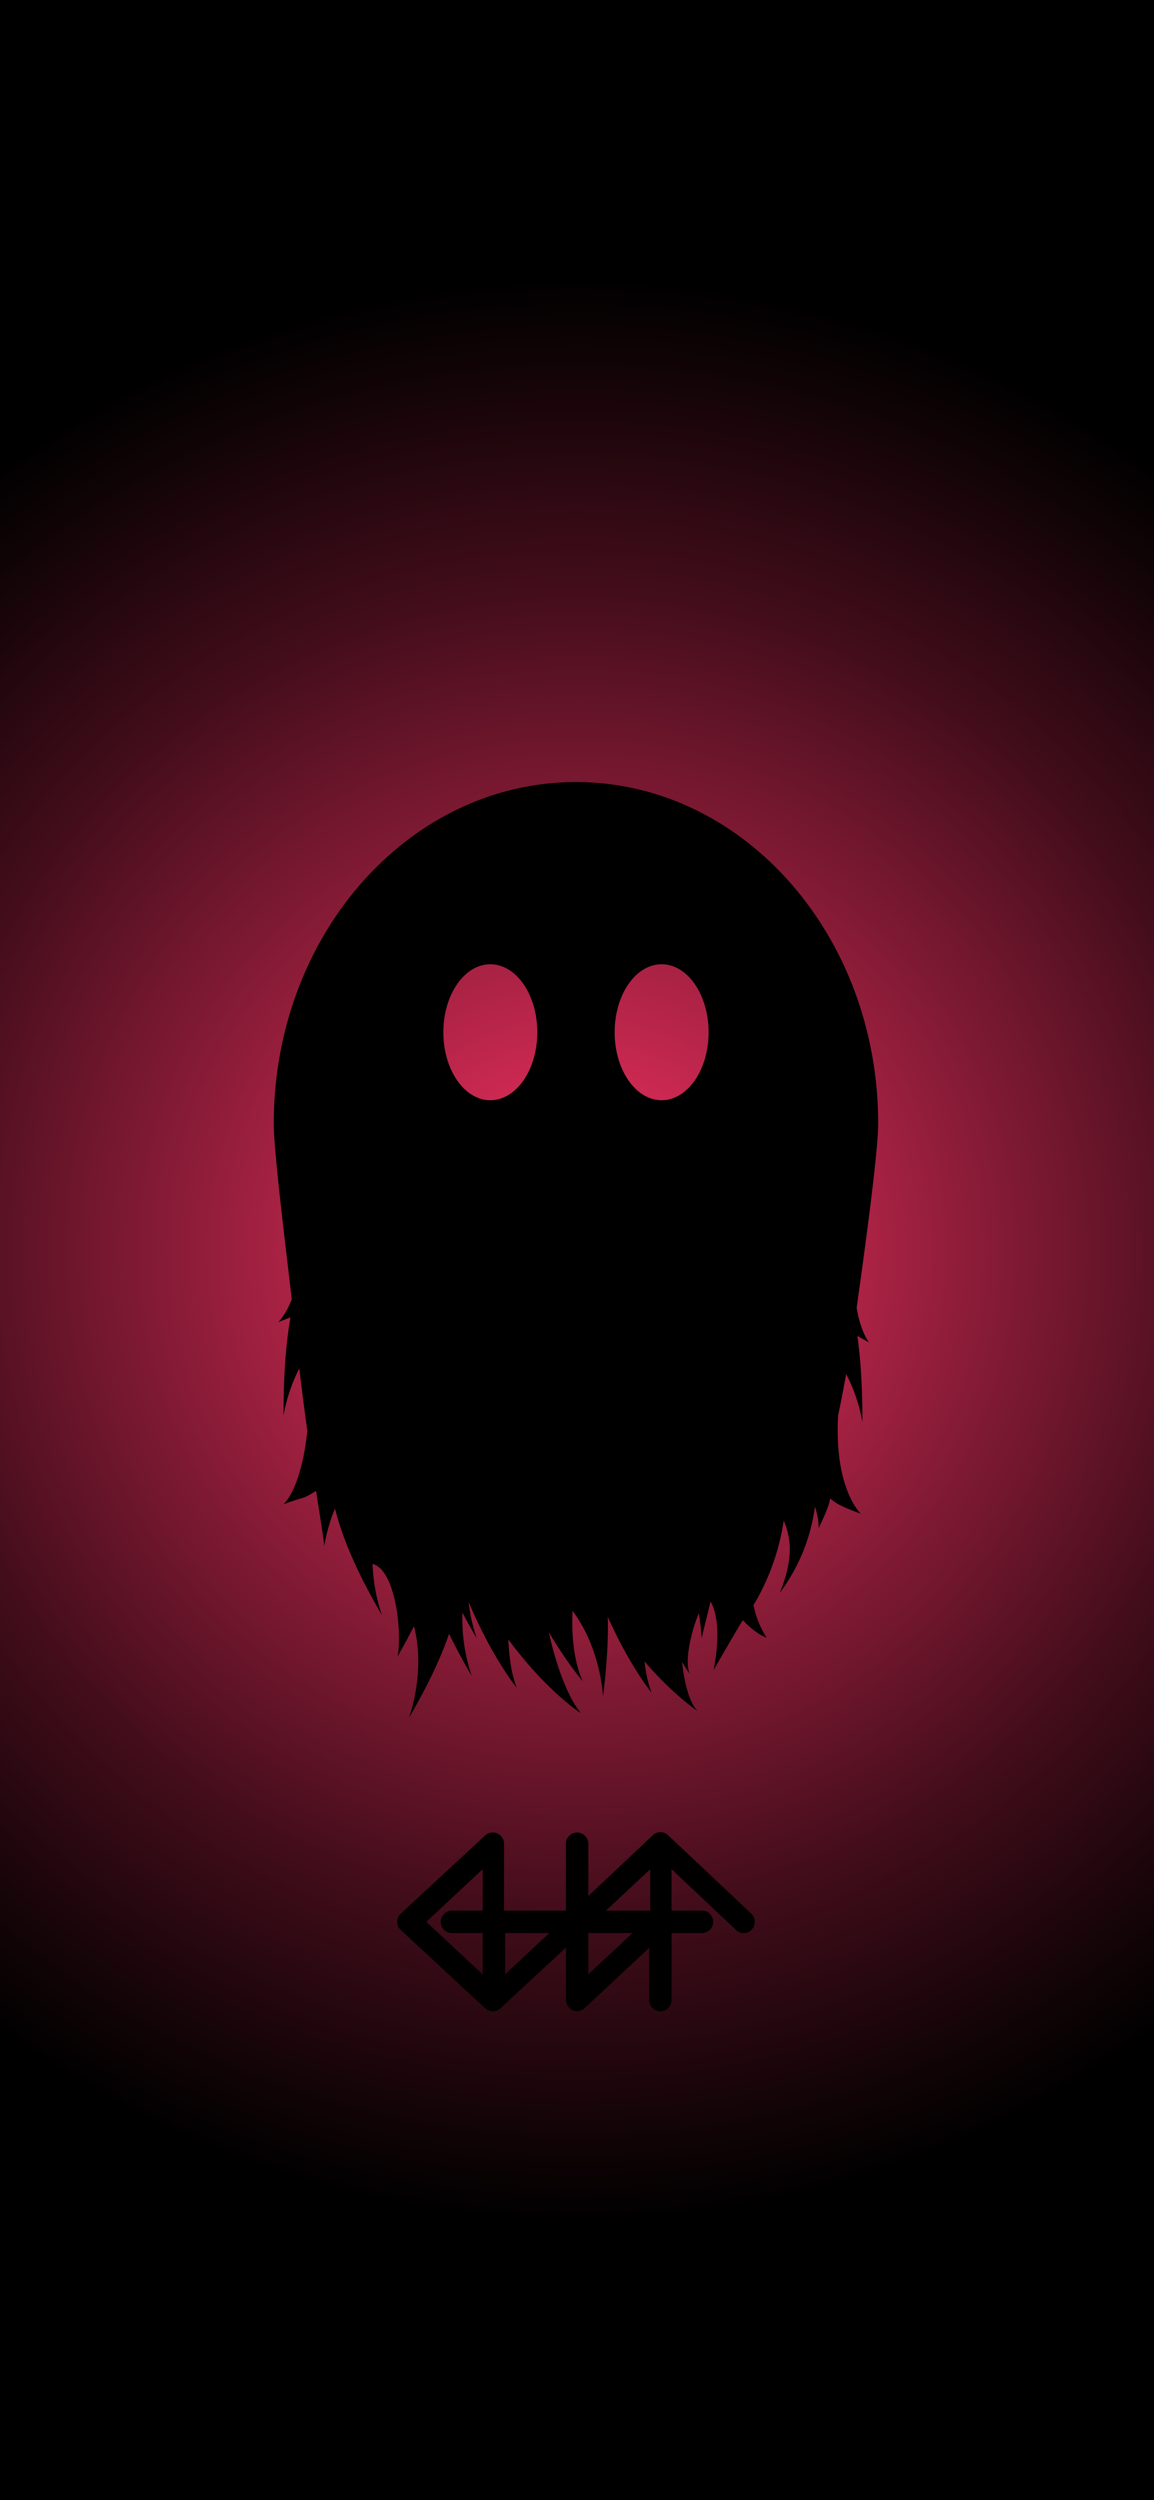 <svg id="Layer_1" data-name="Layer 1" xmlns="http://www.w3.org/2000/svg" xmlns:xlink="http://www.w3.org/1999/xlink" viewBox="0 0 1125 2436"><defs><style>.cls-1{fill:url(#radial-gradient);}.cls-2,.cls-3{fill:none;stroke:#000;stroke-miterlimit:10;}.cls-2{stroke-width:10px;}.cls-3{stroke-width:6px;}</style><radialGradient id="radial-gradient" cx="562.5" cy="1218" r="948.66" gradientUnits="userSpaceOnUse"><stop offset="0" stop-color="#fe3366"/><stop offset="0.01" stop-color="#fa3264"/><stop offset="0.39" stop-color="#901d3a"/><stop offset="0.68" stop-color="#430d1b"/><stop offset="0.9" stop-color="#130407"/><stop offset="1"/></radialGradient></defs><rect class="cls-1" width="1125" height="2436"/><path class="cls-2" d="M546,982.93" transform="translate(-1 0)"/><path class="cls-3" d="M936.8,2316.8" transform="translate(-1 0)"/><path class="cls-3" d="M773.44,1851.67" transform="translate(-1 0)"/><path d="M733.36,1864.52h0l-81.12-76.44h0a10.73,10.73,0,0,0-14.76,0h0l-62.93,59.3v-50.72a11.06,11.06,0,0,0-9.07-11,10.93,10.93,0,0,0-12.77,10.77v65.17H492.39v-65a11,11,0,0,0-18.44-8.23h0l-82.25,76.19h0a10.82,10.82,0,0,0,0,15.92h0l82.25,76.19h0a11,11,0,0,0,15,0h0l63.8-59.1v50.74c0,5.88,4.81,11.13,10.69,11.2a10.76,10.76,0,0,0,7.51-2.9l.08-.08,62.84-58.65v50.67a11.09,11.09,0,0,0,9.08,11,10.92,10.92,0,0,0,12.76-10.77v-65.34h29.41a11.05,11.05,0,0,0,11-9.07,10.9,10.9,0,0,0-10.67-12.77H655.67v-40.39l62.85,59.22.08.08a10.79,10.79,0,0,0,17.9-5.38A11,11,0,0,0,733.36,1864.52Zm-261.77-2.94H441.82a11.07,11.07,0,0,0-11,9.08,10.92,10.92,0,0,0,10.77,12.76h30v40.39l-55-51.31,55-51.31Zm21.84,62.1v-40.26h43.14Zm141.44-102.36v40.26H591.74Zm-60.32,102.36v-40.26h43.14Z" transform="translate(-1 0)"/><path d="M836.12,1274.1c6.27-44.18,21-150.34,21-179.32C857.11,911,725.21,762,562.5,762S267.89,911,267.89,1094.78c0,29.08,13.4,134.06,17.52,171.24-6.18,15.82-13.09,22.09-13.09,22.09,4.85-1.8,8.71-3.29,11.87-4.58-4.47,25.3-6.77,56-6.78,95.71a162.82,162.82,0,0,1,15.36-45.92c2.61,21.84,5.27,42.23,7.84,60.79-6.09,57.6-23.23,71.54-23.23,71.54,23.29-8.65,16.28-3.53,31.77-13,4.7,30.7,7.94,50.08,7.92,54.05a161.21,161.21,0,0,1,10.52-36.79c7.47,29.46,21.35,61.93,45.78,103.89a170.91,170.91,0,0,1-9.15-50c23.58,6.18,28.92,71.74,24.19,90.48q9-15.77,16.13-29.89c11.8,45.51-5,89.67-5,89.67,18.6-31.94,31.07-58.37,39.27-82.18,6.18,12.75,13.47,26.38,22.11,41.2a171.65,171.65,0,0,1-9.08-61.77c4.22,8,8.85,16.35,14,25.12a164.63,164.63,0,0,1-8-35.56c23,54.61,47,83.7,47,83.7-4.85-12.12-7.54-28.45-8.24-47.14,37.49,50.67,70.71,71.84,70.71,71.84-12.48-15.26-23.81-45-31.34-79.11,18.29,30.92,33.19,48,33.19,48-8-17.13-11.23-41.7-10-68.57,27.92,37.11,29.66,83.5,29.66,83.5,3.85-30.41,5.29-55.67,4.68-77.74,21.63,48.36,42.8,74,42.8,74-3.36-8.39-5.65-18.82-7-30.62,29.25,34,52.18,48.62,52.18,48.62-7.86-6.81-13.3-26.61-15.54-48.16a120.9,120.9,0,0,0,7.81,12.23c-5.59-10-.25-38.57,8.58-59.69,2.15,14.16,2.63,24.38,2.63,24.38,2.24-9,5.49-22.37,8.76-35.69,13,23,2.81,67,2.81,67,8.15-14,26.2-45.49,28.7-48.8,12.72,13.73,23.17,17.14,23.17,17.14-6.81-11-10.94-21.61-12.84-32,1.47-2.34,2.86-4.66,4.12-6.94A224.84,224.84,0,0,0,765,1481.7a69.21,69.21,0,0,1,5.93,25.71c.62,21.83-9.86,44.67-9.86,44.67a178.21,178.21,0,0,0,34.37-84.14c4.3,13.31,3.59,21.17,3.59,21.17,8.33-17.52,10.09-22.71,11.25-29,6.56,5.12,9.33,7.13,30,14.82,0,0-26.28-23.74-22.2-95.91q4.11-19.53,7.82-40.23a162.63,162.63,0,0,1,15.86,46.88c0-33.8-1.68-61.06-4.93-84,2.93,1.71,6.58,3.72,11.29,6.23C848.14,1307.85,840,1298,836.12,1274.1ZM479,1072c-25.28,0-45.79-29.66-45.79-66.24s20.51-66.25,45.79-66.25,45.79,29.66,45.79,66.25S504.29,1072,479,1072Zm121.21-66.24c0-36.59,20.5-66.25,45.79-66.25s45.79,29.66,45.79,66.25S671.28,1072,646,1072,600.21,1042.34,600.21,1005.76Z" transform="translate(-1 0)"/></svg>